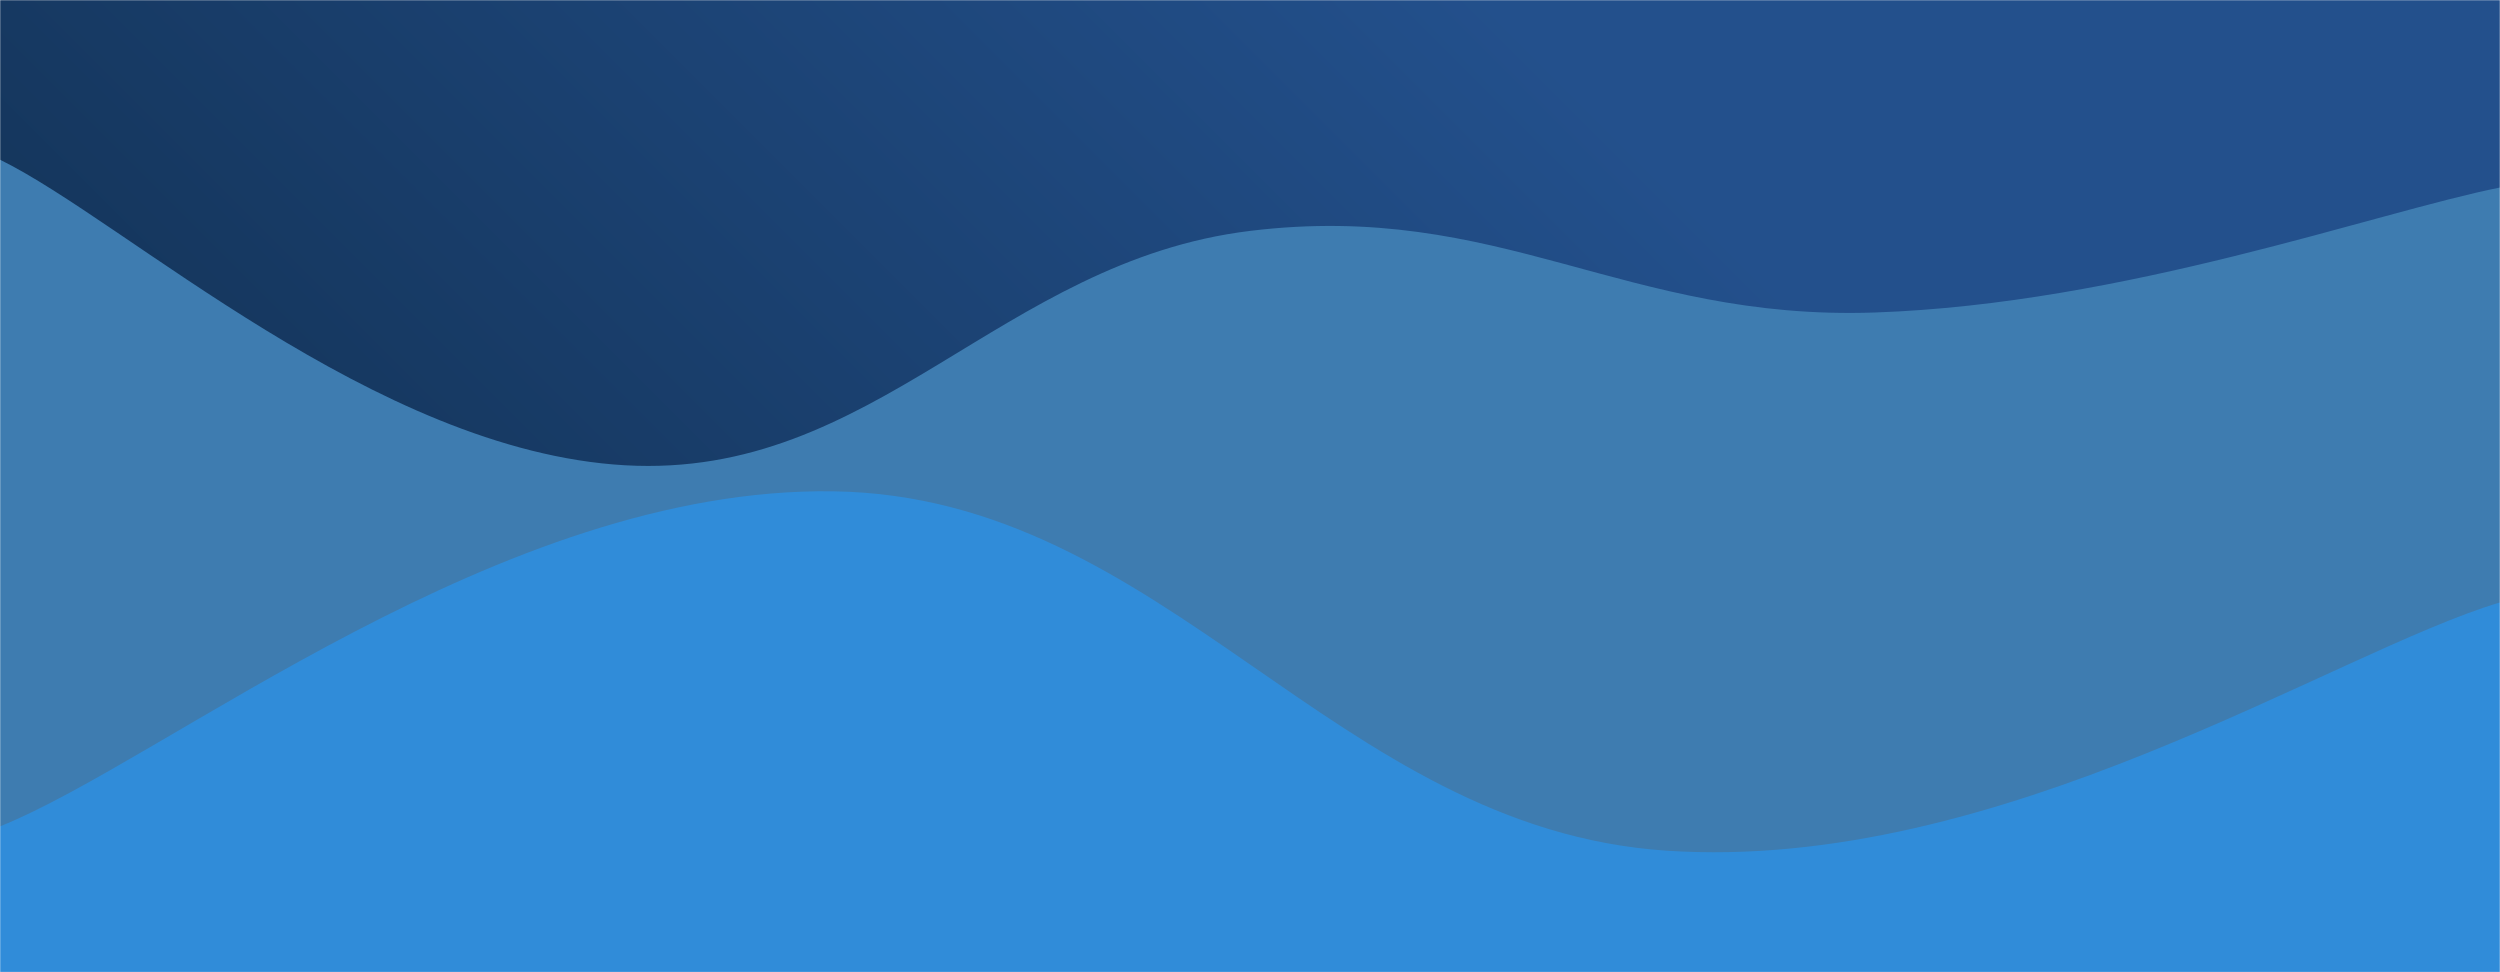 <svg xmlns="http://www.w3.org/2000/svg" version="1.1" xmlns:xlink="http://www.w3.org/1999/xlink" xmlns:svgjs="http://svgjs.com/svgjs" width="1440" height="560" preserveAspectRatio="none" viewBox="0 0 1440 560"><g mask="url(&quot;#SvgjsMask1002&quot;)" fill="none"><rect width="1440" height="560" x="0" y="0" fill="url(#SvgjsLinearGradient1003)"></rect><path d="M 0,92 C 72,127.2 216,259.8 360,268 C 504,276.2 576,150.6 720,133 C 864,115.4 936,185 1080,180 C 1224,175 1368,122.4 1440,108L1440 560L0 560z" fill="rgba(62, 124, 176, 1)"></path><path d="M 0,476 C 96,437.4 288,280.2 480,283 C 672,285.8 768,477.2 960,490 C 1152,502.8 1344,375.6 1440,347L1440 560L0 560z" fill="rgba(48, 140, 217, 1)"></path></g><defs><mask id="SvgjsMask1002"><rect width="1440" height="560" fill="#ffffff"></rect></mask><linearGradient x1="15.28%" y1="139.29%" x2="84.72%" y2="-39.29%" gradientUnits="userSpaceOnUse" id="SvgjsLinearGradient1003"><stop stop-color="#0e2a47" offset="0"></stop><stop stop-color="rgba(35, 80, 140, 1)" offset="0.71"></stop></linearGradient></defs></svg>